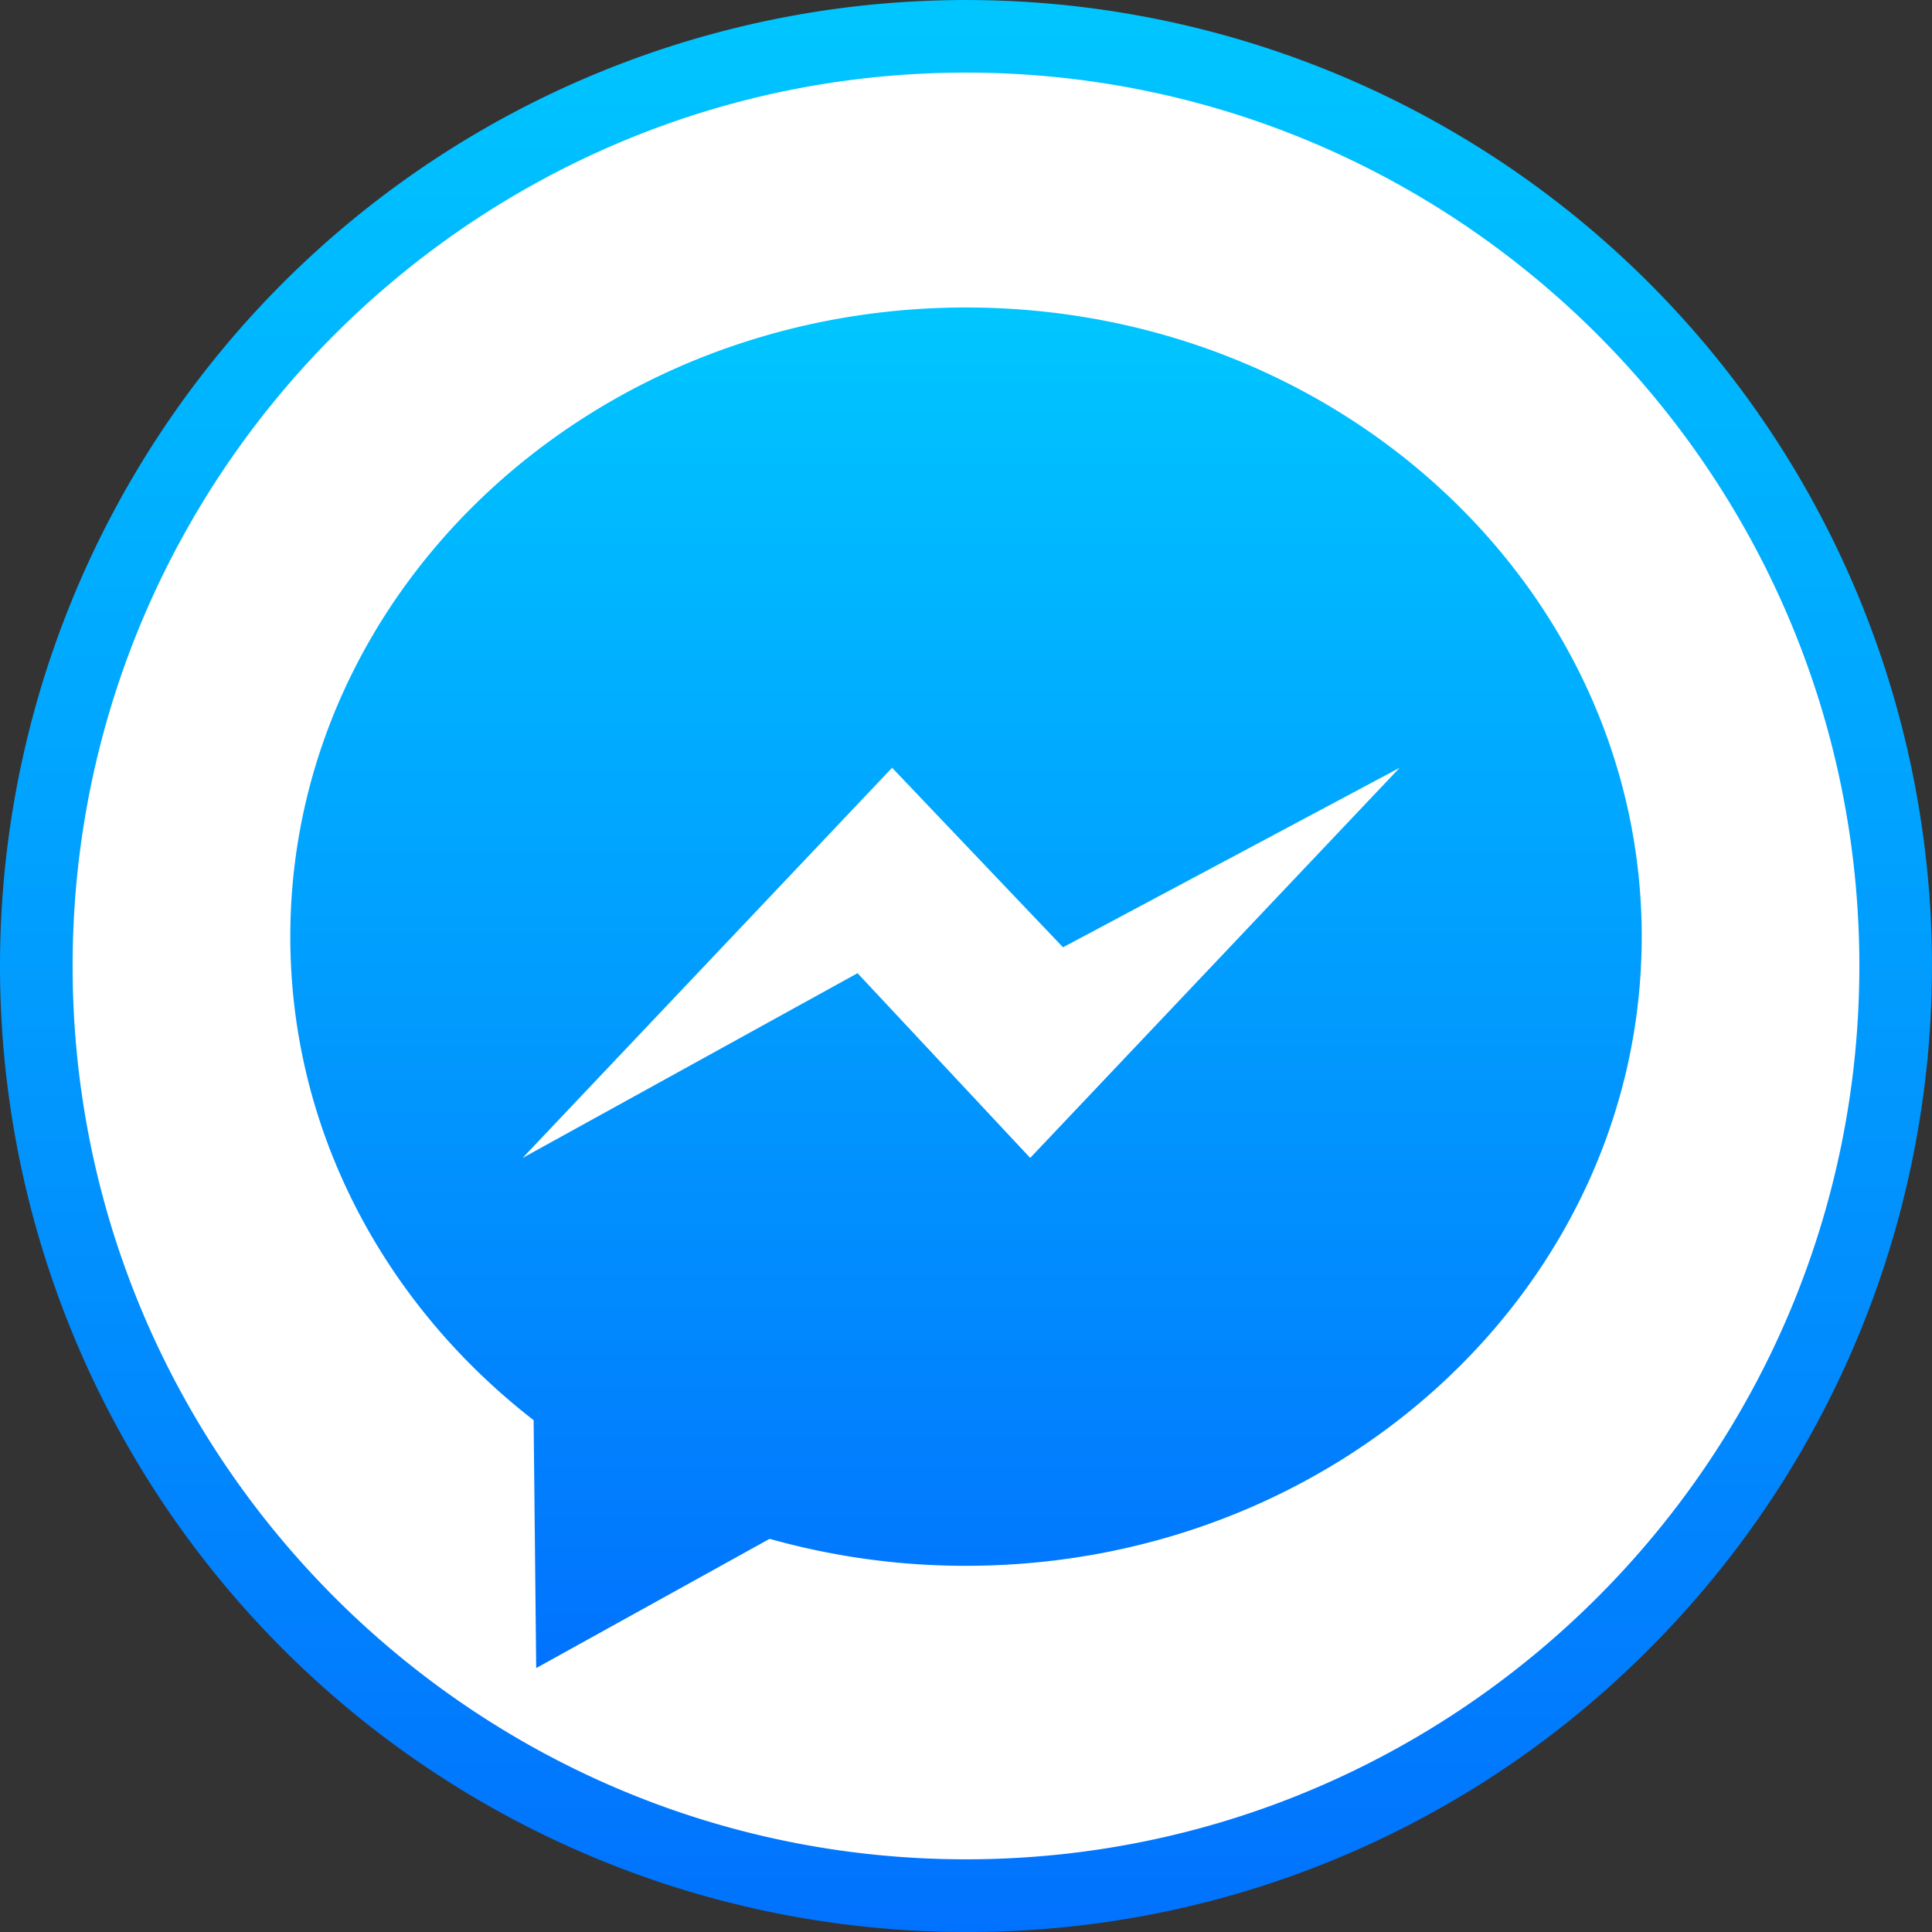 <?xml version="1.0" encoding="UTF-8"?>
<svg width="399pt" height="399pt" version="1.1" viewBox="0 0 140.76 140.76" xmlns="http://www.w3.org/2000/svg" xmlns:xlink="http://www.w3.org/1999/xlink">
 <rect x="0" y="0" width="140.76" height="140.76" fill="#333333" stroke="none"/>
 <defs>
  <linearGradient id="b" x1="356" x2="356" y1="627" y2="95" gradientUnits="userSpaceOnUse">
   <stop stop-color="#0172fe" offset="0"/>
   <stop stop-color="#00c6ff" offset="1"/>
  </linearGradient>
  <linearGradient id="c" x1="356" x2="356" y1="554.33" y2="179.67" gradientTransform="matrix(.265 0 0 .265 -23.812 -25.135)" xlink:href="#b"/>
  <linearGradient id="linearGradient296" x1="356" x2="356" y1="627" y2="95" gradientTransform="matrix(.265 0 0 .265 -23.812 -25.135)" gradientUnits="userSpaceOnUse" xlink:href="#b"/>
 </defs>
 <circle transform="rotate(-45)" cx="-6.5115e-6" cy="99.529" r="67.733" fill="#fff" style="stroke-width:.265"/>
 <path d="m70.379 140.76a70.379 70.379 0 1 1 49.766-20.614 69.919 69.919 0 0 1-49.766 20.614zm0-135.47c-35.891 0-65.088 29.199-65.088 65.087 0 35.888 29.197 65.087 65.088 65.087 35.891 0 65.088-29.197 65.088-65.087 0-35.891-29.199-65.087-65.088-65.087z" fill="url(#b)" style="fill:url(#linearGradient296);stroke-width:.265"/>
 <path d="m119.61 68.241c0 25.315-22.043 45.839-49.231 45.839a52.607 52.607 0 0 1-14.306-1.966l-17.007 9.416-0.188-18.06c-10.835-8.409-17.727-21.069-17.727-35.229 0-25.318 22.042-45.839 49.231-45.839 27.189 0 49.229 20.521 49.229 45.839z" fill="url(#c)" style="fill:url(#c);stroke-width:.265"/>
 <polygon transform="matrix(.265 0 0 .265 -23.812 -25.135)" points="382.11 355.29 474.67 305.93 373.09 413.2 325.62 362.41 233.54 413.2 335.12 305.93" fill="#fff"/>
</svg>
